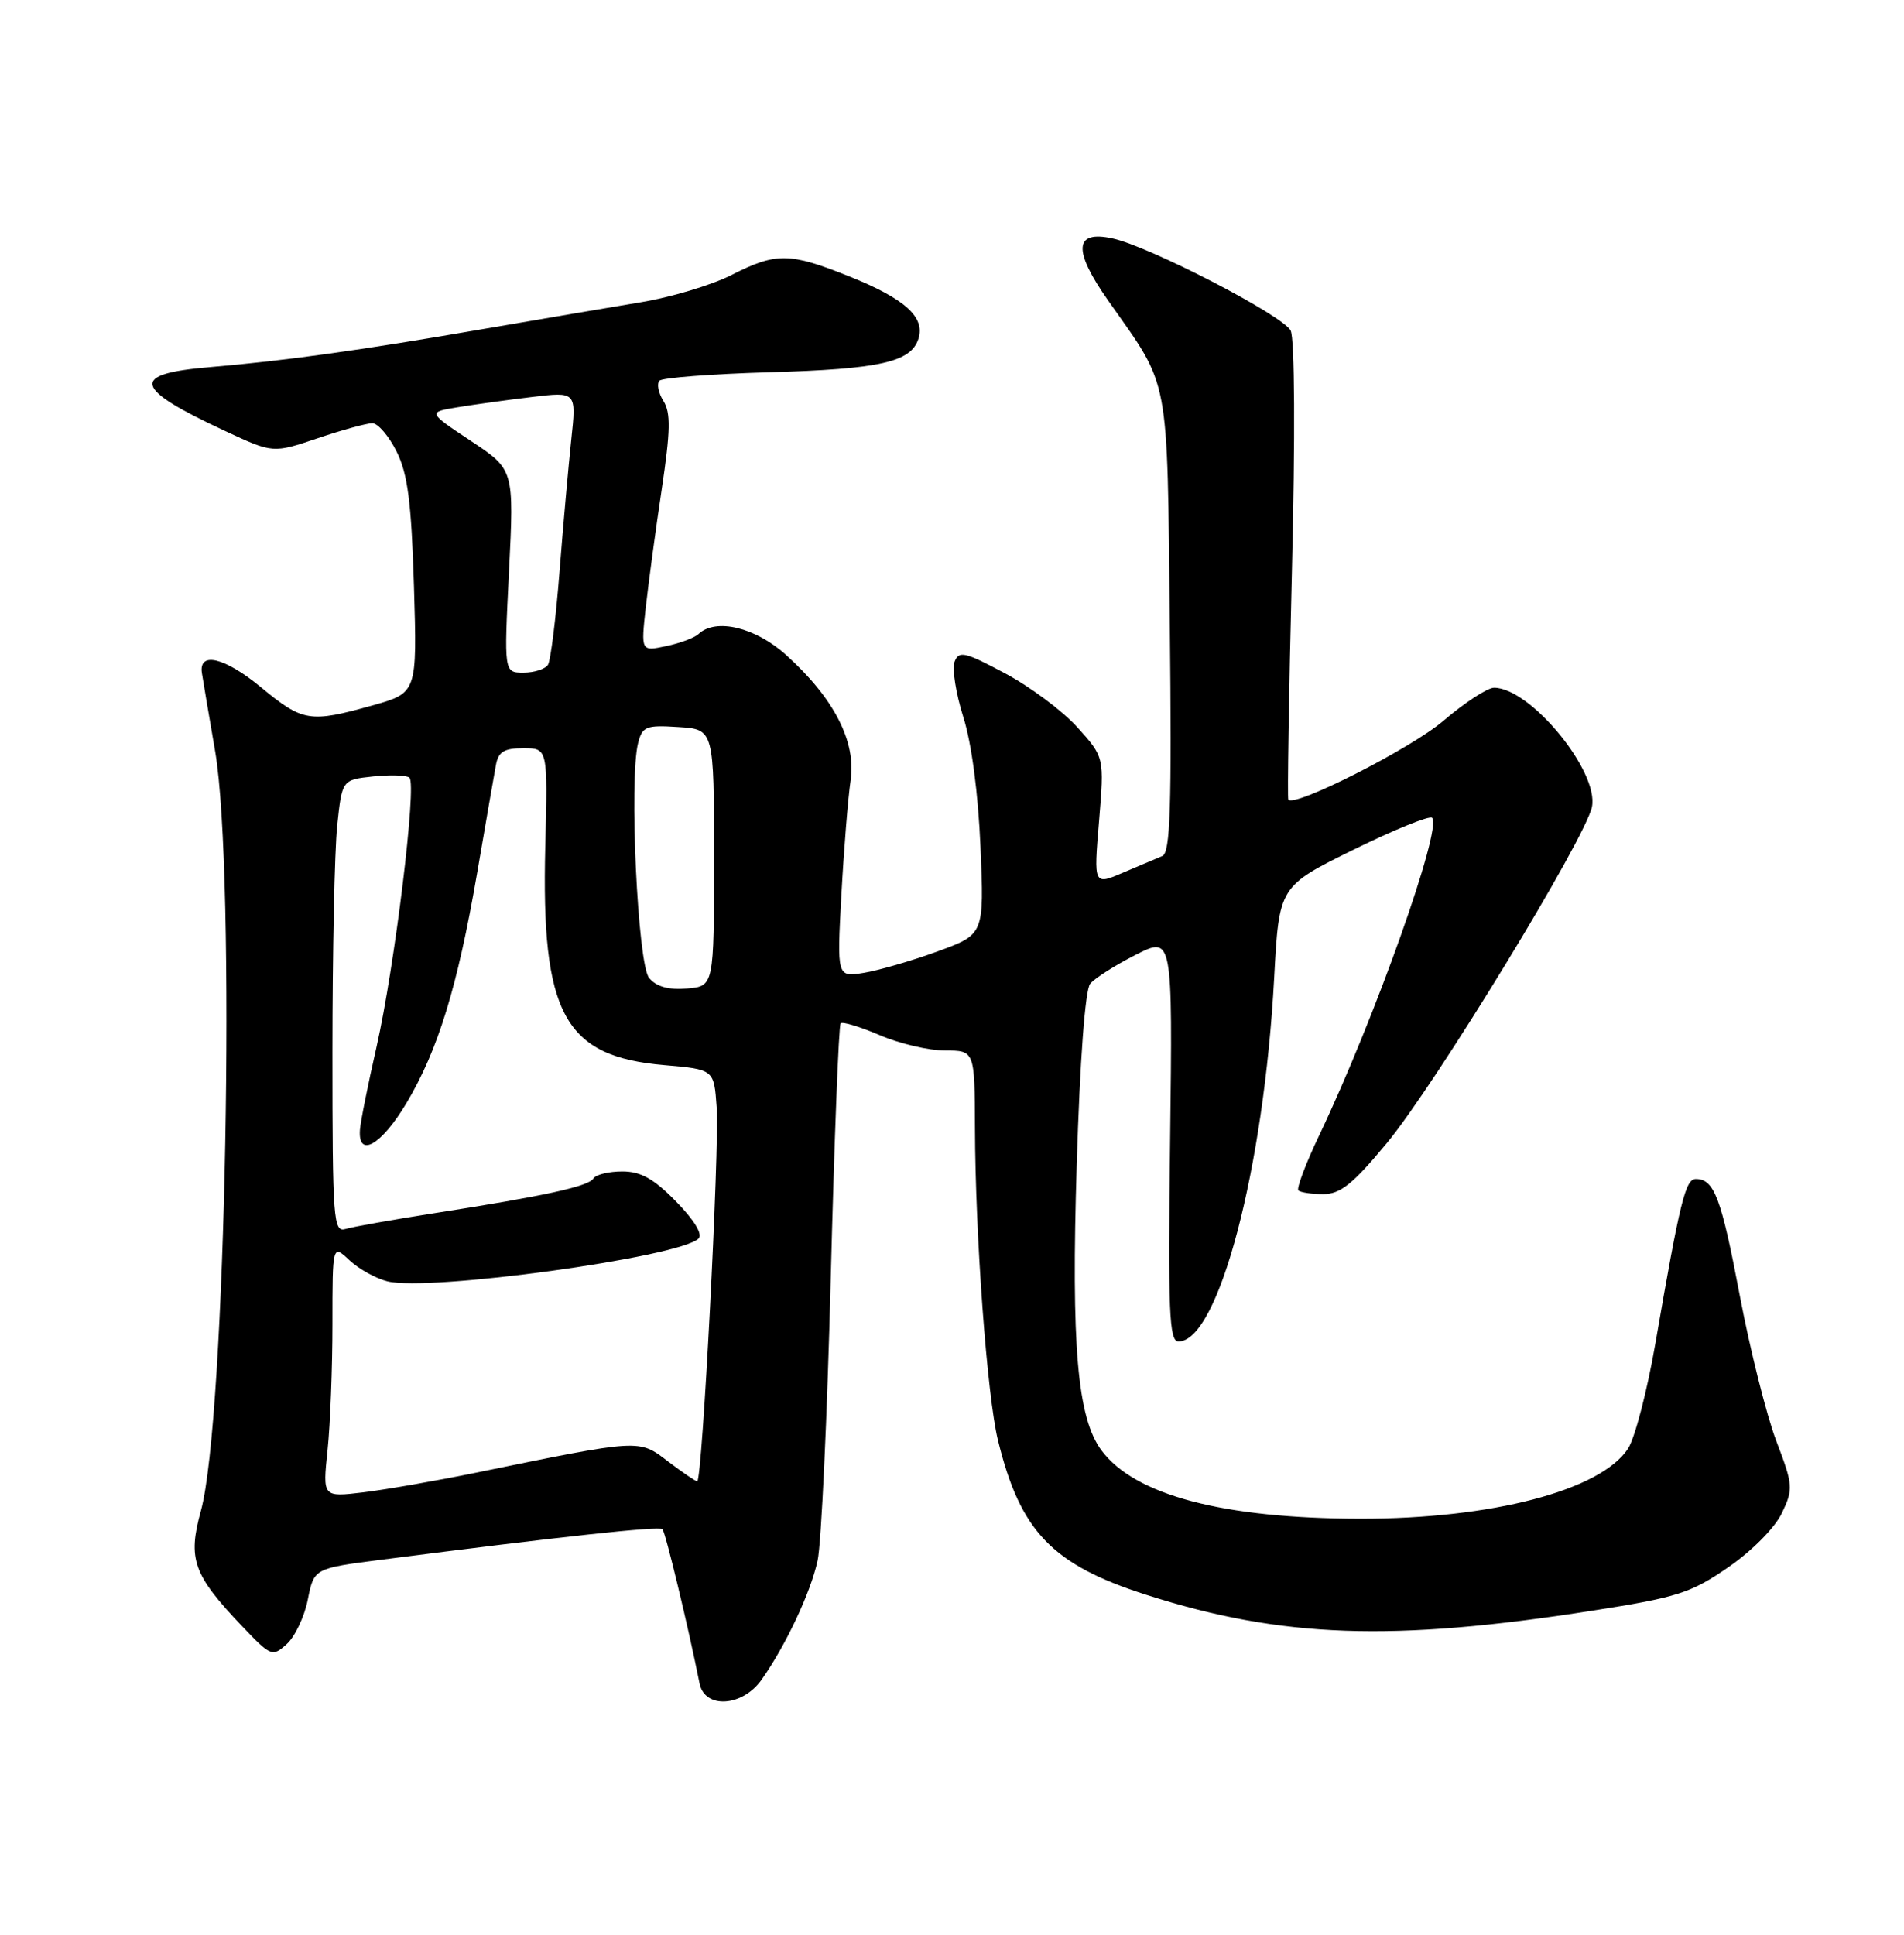 <?xml version="1.0" encoding="UTF-8" standalone="no"?>
<!DOCTYPE svg PUBLIC "-//W3C//DTD SVG 1.1//EN" "http://www.w3.org/Graphics/SVG/1.1/DTD/svg11.dtd" >
<svg xmlns="http://www.w3.org/2000/svg" xmlns:xlink="http://www.w3.org/1999/xlink" version="1.1" viewBox="0 0 252 256">
 <g >
 <path fill="currentColor"
d=" M 100.80 222.25 C 104.00 217.71 107.28 210.75 108.21 206.50 C 108.70 204.30 109.48 187.51 109.95 169.18 C 110.42 150.85 111.01 135.65 111.26 135.40 C 111.51 135.15 113.84 135.86 116.44 136.97 C 119.04 138.09 122.93 139.00 125.08 139.00 C 129.00 139.00 129.00 139.00 129.04 149.25 C 129.08 163.56 130.64 184.66 132.08 190.56 C 135.03 202.63 139.25 207.03 151.69 211.01 C 169.60 216.75 184.29 217.27 210.87 213.10 C 221.99 211.36 223.80 210.78 228.73 207.38 C 231.86 205.23 234.91 202.15 235.83 200.22 C 237.37 197.01 237.33 196.53 235.10 190.67 C 233.81 187.28 231.64 178.65 230.28 171.50 C 227.81 158.47 226.88 156.00 224.45 156.00 C 223.07 156.00 222.37 158.84 219.08 177.84 C 218.00 184.08 216.37 190.31 215.47 191.68 C 211.85 197.21 197.43 200.98 180.00 200.95 C 161.87 200.92 150.21 197.84 145.79 191.92 C 142.59 187.63 141.76 178.11 142.51 154.00 C 142.93 140.30 143.62 130.98 144.29 130.17 C 144.88 129.44 147.59 127.72 150.29 126.35 C 155.20 123.86 155.20 123.86 154.87 150.68 C 154.58 173.56 154.74 177.50 155.97 177.50 C 161.27 177.50 167.29 154.60 168.64 129.39 C 169.29 117.28 169.29 117.28 179.12 112.44 C 184.52 109.78 189.21 107.88 189.54 108.21 C 190.91 109.58 181.97 134.75 174.64 150.14 C 172.83 153.92 171.58 157.24 171.84 157.51 C 172.11 157.78 173.60 158.00 175.14 158.00 C 177.40 158.00 179.07 156.66 183.55 151.25 C 189.99 143.48 209.87 110.90 210.70 106.76 C 211.64 102.06 202.54 91.00 197.74 91.00 C 196.87 91.00 193.85 92.97 191.03 95.38 C 186.75 99.04 171.40 106.83 170.51 105.81 C 170.37 105.64 170.58 92.00 170.99 75.50 C 171.43 57.89 171.36 44.77 170.82 43.74 C 169.79 41.73 152.16 32.61 147.25 31.55 C 142.15 30.44 141.97 33.10 146.71 39.83 C 154.92 51.49 154.46 49.09 154.83 82.61 C 155.09 106.92 154.90 112.83 153.83 113.27 C 153.10 113.57 150.76 114.56 148.63 115.47 C 144.75 117.13 144.75 117.13 145.46 108.66 C 146.16 100.19 146.16 100.19 142.60 96.24 C 140.64 94.07 136.33 90.85 133.01 89.09 C 127.70 86.25 126.91 86.07 126.34 87.55 C 125.99 88.46 126.51 91.76 127.49 94.86 C 128.59 98.30 129.47 105.01 129.77 112.07 C 130.26 123.64 130.26 123.64 124.08 125.89 C 120.69 127.13 116.30 128.40 114.34 128.72 C 110.77 129.30 110.77 129.30 111.36 118.40 C 111.69 112.40 112.24 105.59 112.58 103.26 C 113.34 98.13 110.39 92.39 104.05 86.67 C 99.99 83.00 94.74 81.74 92.45 83.89 C 91.93 84.39 90.00 85.11 88.17 85.49 C 84.83 86.20 84.83 86.20 85.47 80.35 C 85.83 77.13 86.77 70.12 87.58 64.77 C 88.74 57.00 88.79 54.63 87.81 53.06 C 87.13 51.98 86.90 50.77 87.29 50.37 C 87.69 49.98 94.20 49.48 101.76 49.26 C 116.49 48.84 120.57 47.92 121.56 44.82 C 122.47 41.96 119.76 39.52 112.40 36.57 C 104.48 33.40 102.73 33.38 96.77 36.41 C 94.16 37.73 88.76 39.35 84.77 40.00 C 80.77 40.66 71.42 42.25 64.00 43.53 C 47.58 46.37 37.96 47.71 27.75 48.58 C 17.11 49.48 17.57 51.34 29.82 57.04 C 36.13 59.98 36.13 59.98 42.04 57.99 C 45.28 56.89 48.54 56.00 49.28 56.00 C 50.02 56.00 51.47 57.69 52.49 59.75 C 53.97 62.71 54.45 66.47 54.79 77.59 C 55.21 91.68 55.21 91.68 49.29 93.34 C 41.01 95.66 40.08 95.51 34.57 90.96 C 29.77 86.99 26.29 86.14 26.72 89.04 C 26.84 89.84 27.63 94.50 28.47 99.38 C 31.25 115.54 29.90 187.88 26.59 199.90 C 24.83 206.29 25.56 208.35 32.00 215.13 C 35.87 219.19 36.05 219.26 37.96 217.53 C 39.04 216.55 40.30 213.90 40.74 211.64 C 41.56 207.52 41.56 207.52 50.53 206.37 C 74.27 203.31 87.24 201.90 87.68 202.34 C 88.08 202.75 91.08 215.18 92.59 222.75 C 93.27 226.15 98.27 225.84 100.80 222.25 Z  M 43.35 191.91 C 43.71 188.50 44.00 180.97 44.00 175.18 C 44.00 164.65 44.00 164.65 46.25 166.75 C 47.49 167.91 49.74 169.16 51.27 169.54 C 56.79 170.91 89.80 166.38 92.45 163.89 C 93.04 163.34 91.91 161.46 89.50 159.00 C 86.53 155.96 84.82 155.00 82.36 155.00 C 80.58 155.00 78.86 155.42 78.54 155.93 C 77.89 156.98 72.13 158.24 57.50 160.52 C 52.00 161.38 46.71 162.32 45.75 162.61 C 44.12 163.10 44.00 161.53 44.00 139.21 C 44.00 126.06 44.28 112.57 44.63 109.24 C 45.27 103.18 45.27 103.18 49.38 102.74 C 51.65 102.50 53.81 102.57 54.19 102.90 C 55.19 103.77 52.23 127.97 49.84 138.50 C 48.71 143.45 47.72 148.40 47.64 149.50 C 47.37 153.29 50.47 151.52 53.77 146.00 C 57.97 138.98 60.55 130.59 63.15 115.52 C 64.28 108.91 65.40 102.49 65.63 101.25 C 65.95 99.47 66.71 99.00 69.27 99.00 C 72.50 99.00 72.50 99.00 72.17 111.97 C 71.61 134.18 74.66 139.79 87.91 140.93 C 94.50 141.50 94.50 141.50 94.85 146.50 C 95.24 151.94 92.94 196.00 92.28 196.00 C 92.05 196.00 90.31 194.81 88.40 193.36 C 84.53 190.40 84.86 190.38 63.00 194.86 C 57.77 195.93 51.07 197.10 48.10 197.46 C 42.70 198.11 42.70 198.11 43.35 191.91 Z  M 85.91 129.40 C 84.40 127.58 83.25 103.11 84.45 98.33 C 85.01 96.12 85.50 95.92 89.78 96.20 C 94.50 96.50 94.50 96.50 94.50 113.50 C 94.50 130.50 94.50 130.50 90.91 130.80 C 88.48 131.00 86.88 130.56 85.91 129.40 Z  M 67.37 75.57 C 68.04 62.14 68.04 62.14 62.32 58.34 C 56.60 54.54 56.60 54.54 60.55 53.89 C 62.72 53.53 67.15 52.92 70.40 52.53 C 76.29 51.82 76.29 51.82 75.61 58.16 C 75.24 61.65 74.53 69.54 74.05 75.70 C 73.57 81.86 72.88 87.38 72.53 87.95 C 72.17 88.53 70.72 89.00 69.29 89.00 C 66.70 89.00 66.70 89.00 67.37 75.57 Z "/>
</g>
</svg>
